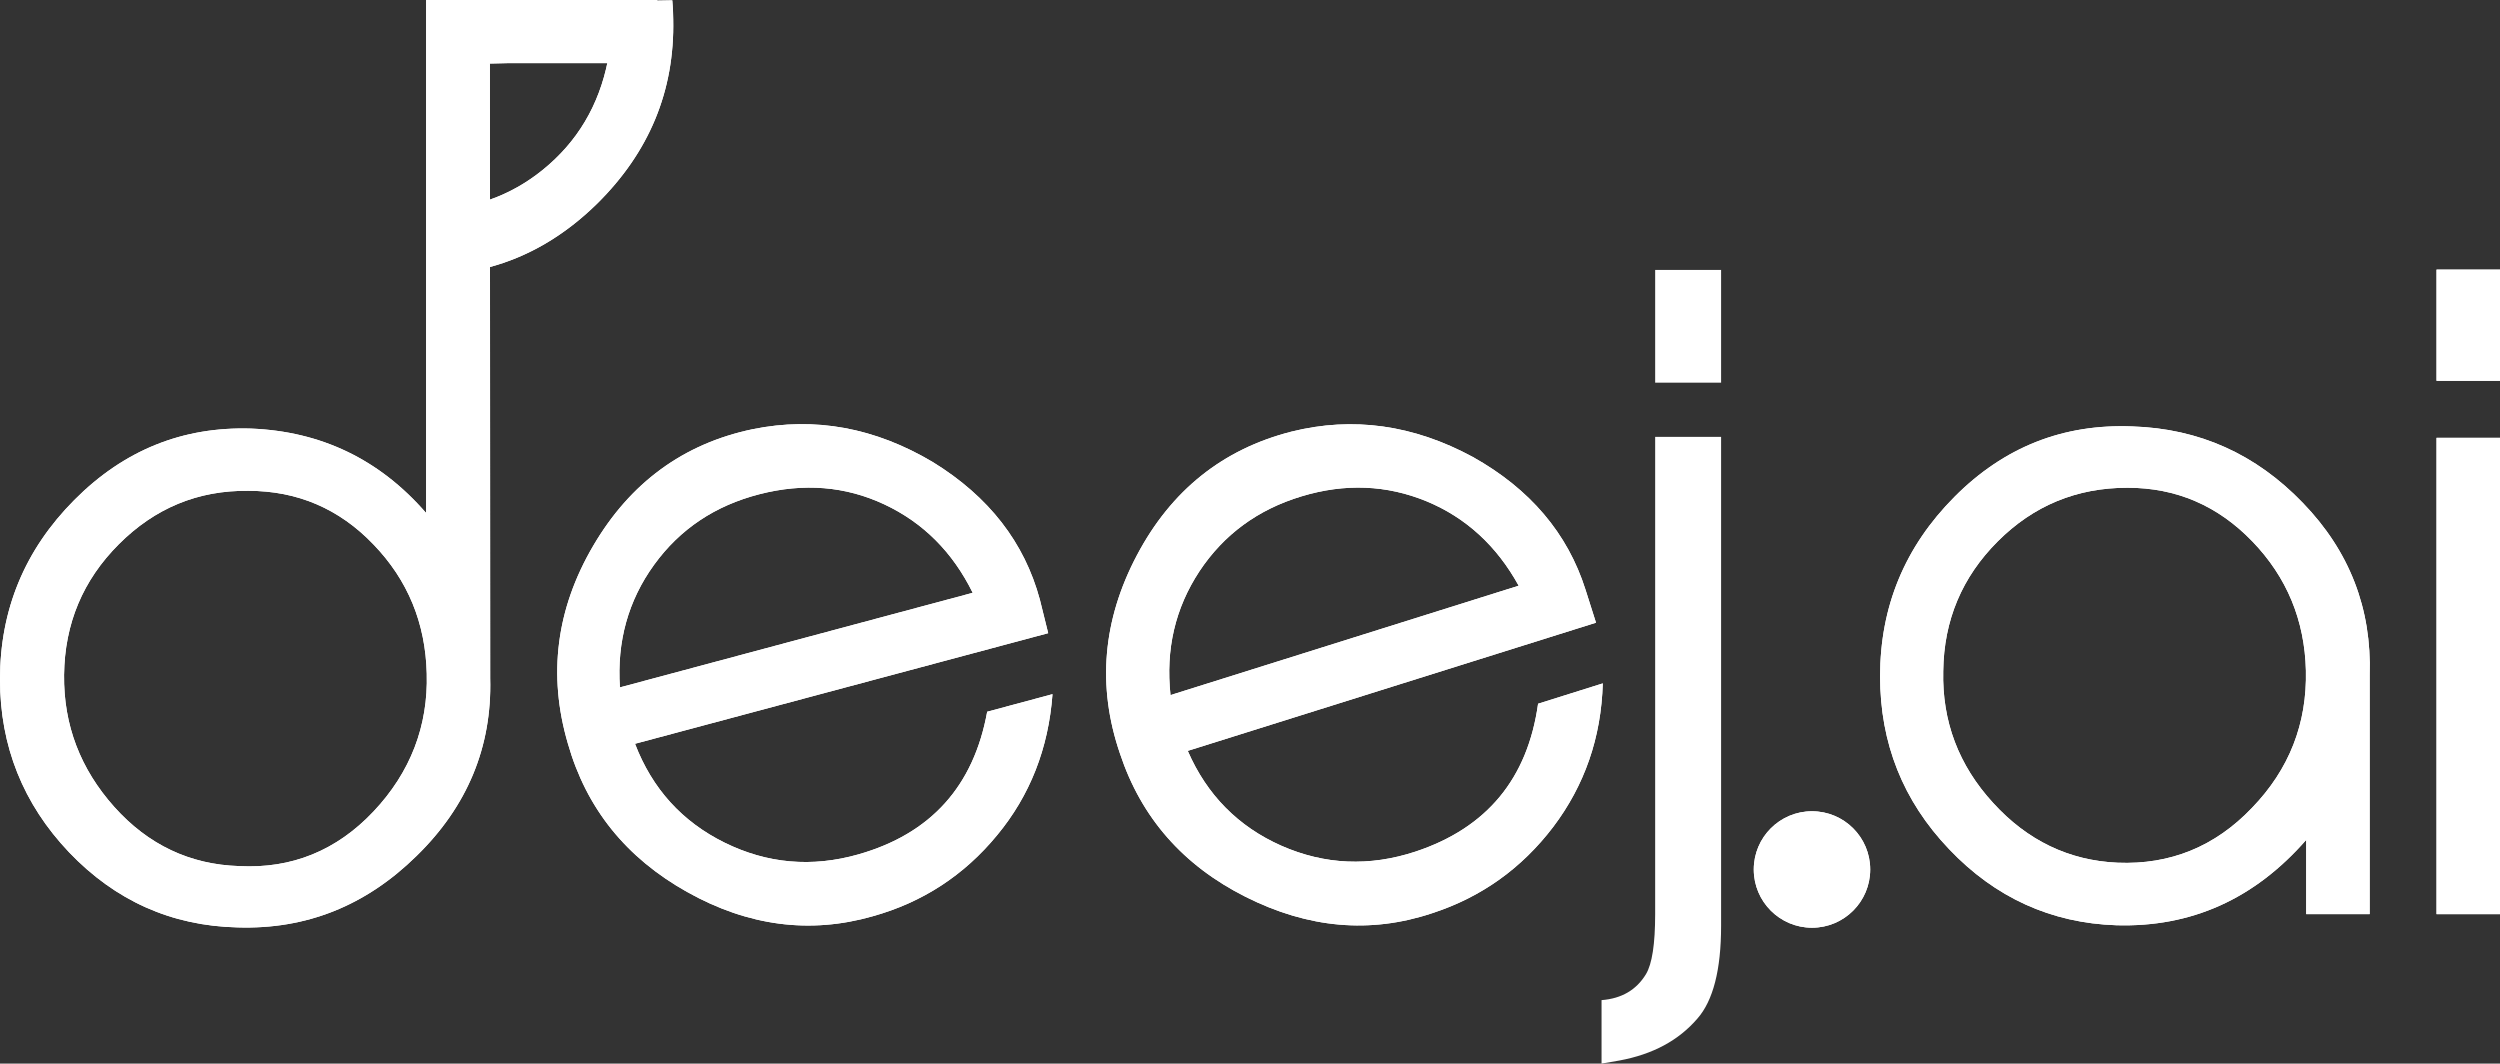 <?xml version="1.0" encoding="utf-8"?>
<!-- Generator: Adobe Illustrator 22.1.0, SVG Export Plug-In . SVG Version: 6.00 Build 0)  -->
<svg version="1.1" id="Camada_1" xmlns="http://www.w3.org/2000/svg" xmlns:xlink="http://www.w3.org/1999/xlink" x="0px" y="0px"
	 viewBox="0 0 811.4 345.2" style="enable-background:new 0 0 811.4 345.2;" xml:space="preserve">
<rect x="0" y="0" width="811.4" height="345.2" fill="#333333" stroke="none"/>
<style type="text/css">
	.st0{fill:#FFFFFF;}
</style>
<g>
	<g>
		<path class="st0" d="M159.1,220.2c0.6,22.2-7.4,41.5-23.9,57.6C118.7,294,99.4,301.7,77.1,301c-21.5-0.5-39.7-8.7-54.7-24.4
			C7.5,260.9,0,242.2,0,220.5c0-22.6,8-42,24.1-58.2s35.2-23.9,57.4-23.2c22.7,0.9,41.7,10,56.8,27.4V0h13.3h61.7v20.5H159
			L159.1,220.2z M138.5,218.6c-0.4-16.3-6.1-30.3-17.3-41.9c-11.1-11.6-24.7-17.4-40.6-17.4c-16.3-0.2-30.3,5.6-42,17.3
			S21,202.4,20.8,219c-0.2,16.3,5.3,30.6,16.3,42.9s24.6,18.7,40.5,19.2c17,0.9,31.6-5,43.6-17.7S139,235.6,138.5,218.6z"/>
		<path class="st0" d="M340.2,205.5l-134.1,35.9c5.6,14.6,15.3,25.3,29.1,32.1c13.8,6.8,28.3,8.1,43.4,3.8
			c23.5-6.7,37.4-22.1,41.8-46.3l21.2-5.7c-1.3,17.6-7.3,32.9-18,45.8c-10.7,13-24.2,21.8-40.4,26.3c-20.3,5.8-40.4,3.2-60.2-7.9
			s-32.7-27.1-38.7-48.2c-6.5-22.2-3.8-43.6,8.2-64.1s29.3-33.2,51.8-37.9c20.2-4.1,39.7-0.5,58.5,10.7
			c18.2,11.2,29.7,26.1,34.7,44.6L340.2,205.5z M315.7,192.4c-6.5-13.2-16.1-22.8-28.7-28.7s-26.1-7-40.5-3.3s-25.8,11.3-34.2,22.9
			c-8.4,11.6-12.1,24.9-11.1,39.8L315.7,192.4z"/>
		<path class="st0" d="M518,202.1l-132.5,41.6c6.2,14.3,16.4,24.6,30.4,30.8c14.1,6.2,28.6,6.8,43.5,1.9c23.2-7.7,36.4-23.7,39.8-48
			l21-6.6c-0.5,17.6-5.9,33.1-16.1,46.6c-10.2,13.4-23.3,22.8-39.3,28c-20.1,6.7-40.2,4.9-60.5-5.3c-20.3-10.2-33.9-25.7-40.8-46.5
			c-7.5-21.9-5.6-43.4,5.5-64.4s27.8-34.4,50.1-40.1c20-5,39.7-2.2,58.9,8.2c18.6,10.4,30.8,24.8,36.6,43.1L518,202.1z M492.9,190.1
			c-7.1-12.9-17.1-22.1-29.9-27.4c-12.9-5.3-26.4-5.9-40.6-1.6c-14.2,4.3-25.2,12.4-33.1,24.3c-7.9,12-11,25.4-9.4,40.2L492.9,190.1
			z"/>
		<g>
			<path class="st0" d="M558.6,300.5c0,14.3-2.6,24.3-7.7,30.1c-6.1,7.1-14.5,11.6-25.3,13.6l-5.8,1v-20.6
				c6.5-0.5,11.3-3.3,14.4-8.4c2-3.3,3-9.8,3-19.5V141.8h21.4L558.6,300.5L558.6,300.5z M558.6,124.2h-21.4V87.6h21.4V124.2z"/>
		</g>
		<path class="st0" d="M769.1,219.1v1.1v76.5h-20.6v-24.1c-16.8,19.2-37.3,28.4-61.6,27.7c-21.2-0.7-39.4-9-54.3-24.7
			c-15-15.7-22.4-34.4-22.4-56.1c0-22.6,8-42,24.1-58.2s35.3-23.8,57.8-22.9c21.7,0.7,40.1,9,55.3,24.8
			C762.6,178.9,769.8,197.6,769.1,219.1z M748.4,217.6c-0.4-16.3-6.2-30.3-17.4-41.9c-11.2-11.6-24.7-17.4-40.5-17.4
			c-16.5,0-30.5,5.8-42.1,17.4c-11.6,11.6-17.5,25.6-17.7,42.1c-0.4,16.3,5,30.6,16.2,42.8c11.1,12.2,24.6,18.7,40.4,19.4
			c17,0.7,31.6-5.2,43.6-17.8C743,249.7,748.8,234.8,748.4,217.6z"/>
		<path class="st0" d="M811.4,123.6h-20.6V87.5h20.6V123.6z M811.4,296.7h-20.6V142.1h20.6V296.7z"/>
		<circle class="st0" cx="588.1" cy="282.2" r="18.9"/>
		<path class="st0" d="M197.4,0.5l-58.8-0.1l20.5,20.2l38.2-1c-2.9,14.7-10,26.5-21.1,35.5c-5.3,4.3-11,7.5-17.2,9.7l-0.5,22
			c12.9-3.4,24.7-10.3,35.3-20.7c16.9-16.7,25.2-36.6,24.7-59.8c0-2.1-0.1-4.2-0.3-6.2L197.4,0.5z"/>
	</g>
	<g>
		<path class="st0" d="M159.1,220.2c0.6,22.2-7.4,41.5-23.9,57.6C118.7,294,99.4,301.7,77.1,301c-21.5-0.5-39.7-8.7-54.7-24.4
			C7.5,260.9,0,242.2,0,220.5c0-22.6,8-42,24.1-58.2s35.2-23.9,57.4-23.2c22.7,0.9,41.7,10,56.8,27.4V0h13.3h61.7v20.5H159
			L159.1,220.2z M138.5,218.6c-0.4-16.3-6.1-30.3-17.3-41.9c-11.1-11.6-24.7-17.4-40.6-17.4c-16.3-0.2-30.3,5.6-42,17.3
			S21,202.4,20.8,219c-0.2,16.3,5.3,30.6,16.3,42.9s24.6,18.7,40.5,19.2c17,0.9,31.6-5,43.6-17.7S139,235.6,138.5,218.6z"/>
		<path class="st0" d="M340.2,205.5l-134.1,35.9c5.6,14.6,15.3,25.3,29.1,32.1c13.8,6.8,28.3,8.1,43.4,3.8
			c23.5-6.7,37.4-22.1,41.8-46.3l21.2-5.7c-1.3,17.6-7.3,32.9-18,45.8c-10.7,13-24.2,21.8-40.4,26.3c-20.3,5.8-40.4,3.2-60.2-7.9
			s-32.7-27.1-38.7-48.2c-6.5-22.2-3.8-43.6,8.2-64.1s29.3-33.2,51.8-37.9c20.2-4.1,39.7-0.5,58.5,10.7
			c18.2,11.2,29.7,26.1,34.7,44.6L340.2,205.5z M315.7,192.4c-6.5-13.2-16.1-22.8-28.7-28.7s-26.1-7-40.5-3.3s-25.8,11.3-34.2,22.9
			c-8.4,11.6-12.1,24.9-11.1,39.8L315.7,192.4z"/>
		<path class="st0" d="M518,202.1l-132.5,41.6c6.2,14.3,16.4,24.6,30.4,30.8c14.1,6.2,28.6,6.8,43.5,1.9c23.2-7.7,36.4-23.7,39.8-48
			l21-6.6c-0.5,17.6-5.9,33.1-16.1,46.6c-10.2,13.4-23.3,22.8-39.3,28c-20.1,6.7-40.2,4.9-60.5-5.3c-20.3-10.2-33.9-25.7-40.8-46.5
			c-7.5-21.9-5.6-43.4,5.5-64.4s27.8-34.4,50.1-40.1c20-5,39.7-2.2,58.9,8.2c18.6,10.4,30.8,24.8,36.6,43.1L518,202.1z M492.9,190.1
			c-7.1-12.9-17.1-22.1-29.9-27.4c-12.9-5.3-26.4-5.9-40.6-1.6c-14.2,4.3-25.2,12.4-33.1,24.3c-7.9,12-11,25.4-9.4,40.2L492.9,190.1
			z"/>
		<path class="st0" d="M769.1,219.1v1.1v76.5h-20.6v-24.1c-16.8,19.2-37.3,28.4-61.6,27.7c-21.2-0.7-39.4-9-54.3-24.7
			c-15-15.7-22.4-34.4-22.4-56.1c0-22.6,8-42,24.1-58.2s35.3-23.8,57.8-22.9c21.7,0.7,40.1,9,55.3,24.8
			C762.6,178.9,769.8,197.6,769.1,219.1z M748.4,217.6c-0.4-16.3-6.2-30.3-17.4-41.9c-11.2-11.6-24.7-17.4-40.5-17.4
			c-16.5,0-30.5,5.8-42.1,17.4c-11.6,11.6-17.5,25.6-17.7,42.1c-0.4,16.3,5,30.6,16.2,42.8c11.1,12.2,24.6,18.7,40.4,19.4
			c17,0.7,31.6-5.2,43.6-17.8C743,249.7,748.8,234.8,748.4,217.6z"/>
		<path class="st0" d="M811.4,123.6h-20.6V87.5h20.6V123.6z M811.4,296.7h-20.6V142.1h20.6V296.7z"/>
		<circle class="st0" cx="588.1" cy="282.2" r="18.9"/>
		<path class="st0" d="M197.4,0.5l-58.8-0.1l20.5,20.2l38.2-1c-2.9,14.7-10,26.5-21.1,35.5c-5.3,4.3-11,7.5-17.2,9.7l-0.5,22
			c12.9-3.4,24.7-10.3,35.3-20.7c16.9-16.7,25.2-36.6,24.7-59.8c0-2.1-0.1-4.2-0.3-6.2L197.4,0.5z"/>
	</g>
</g>
</svg>
